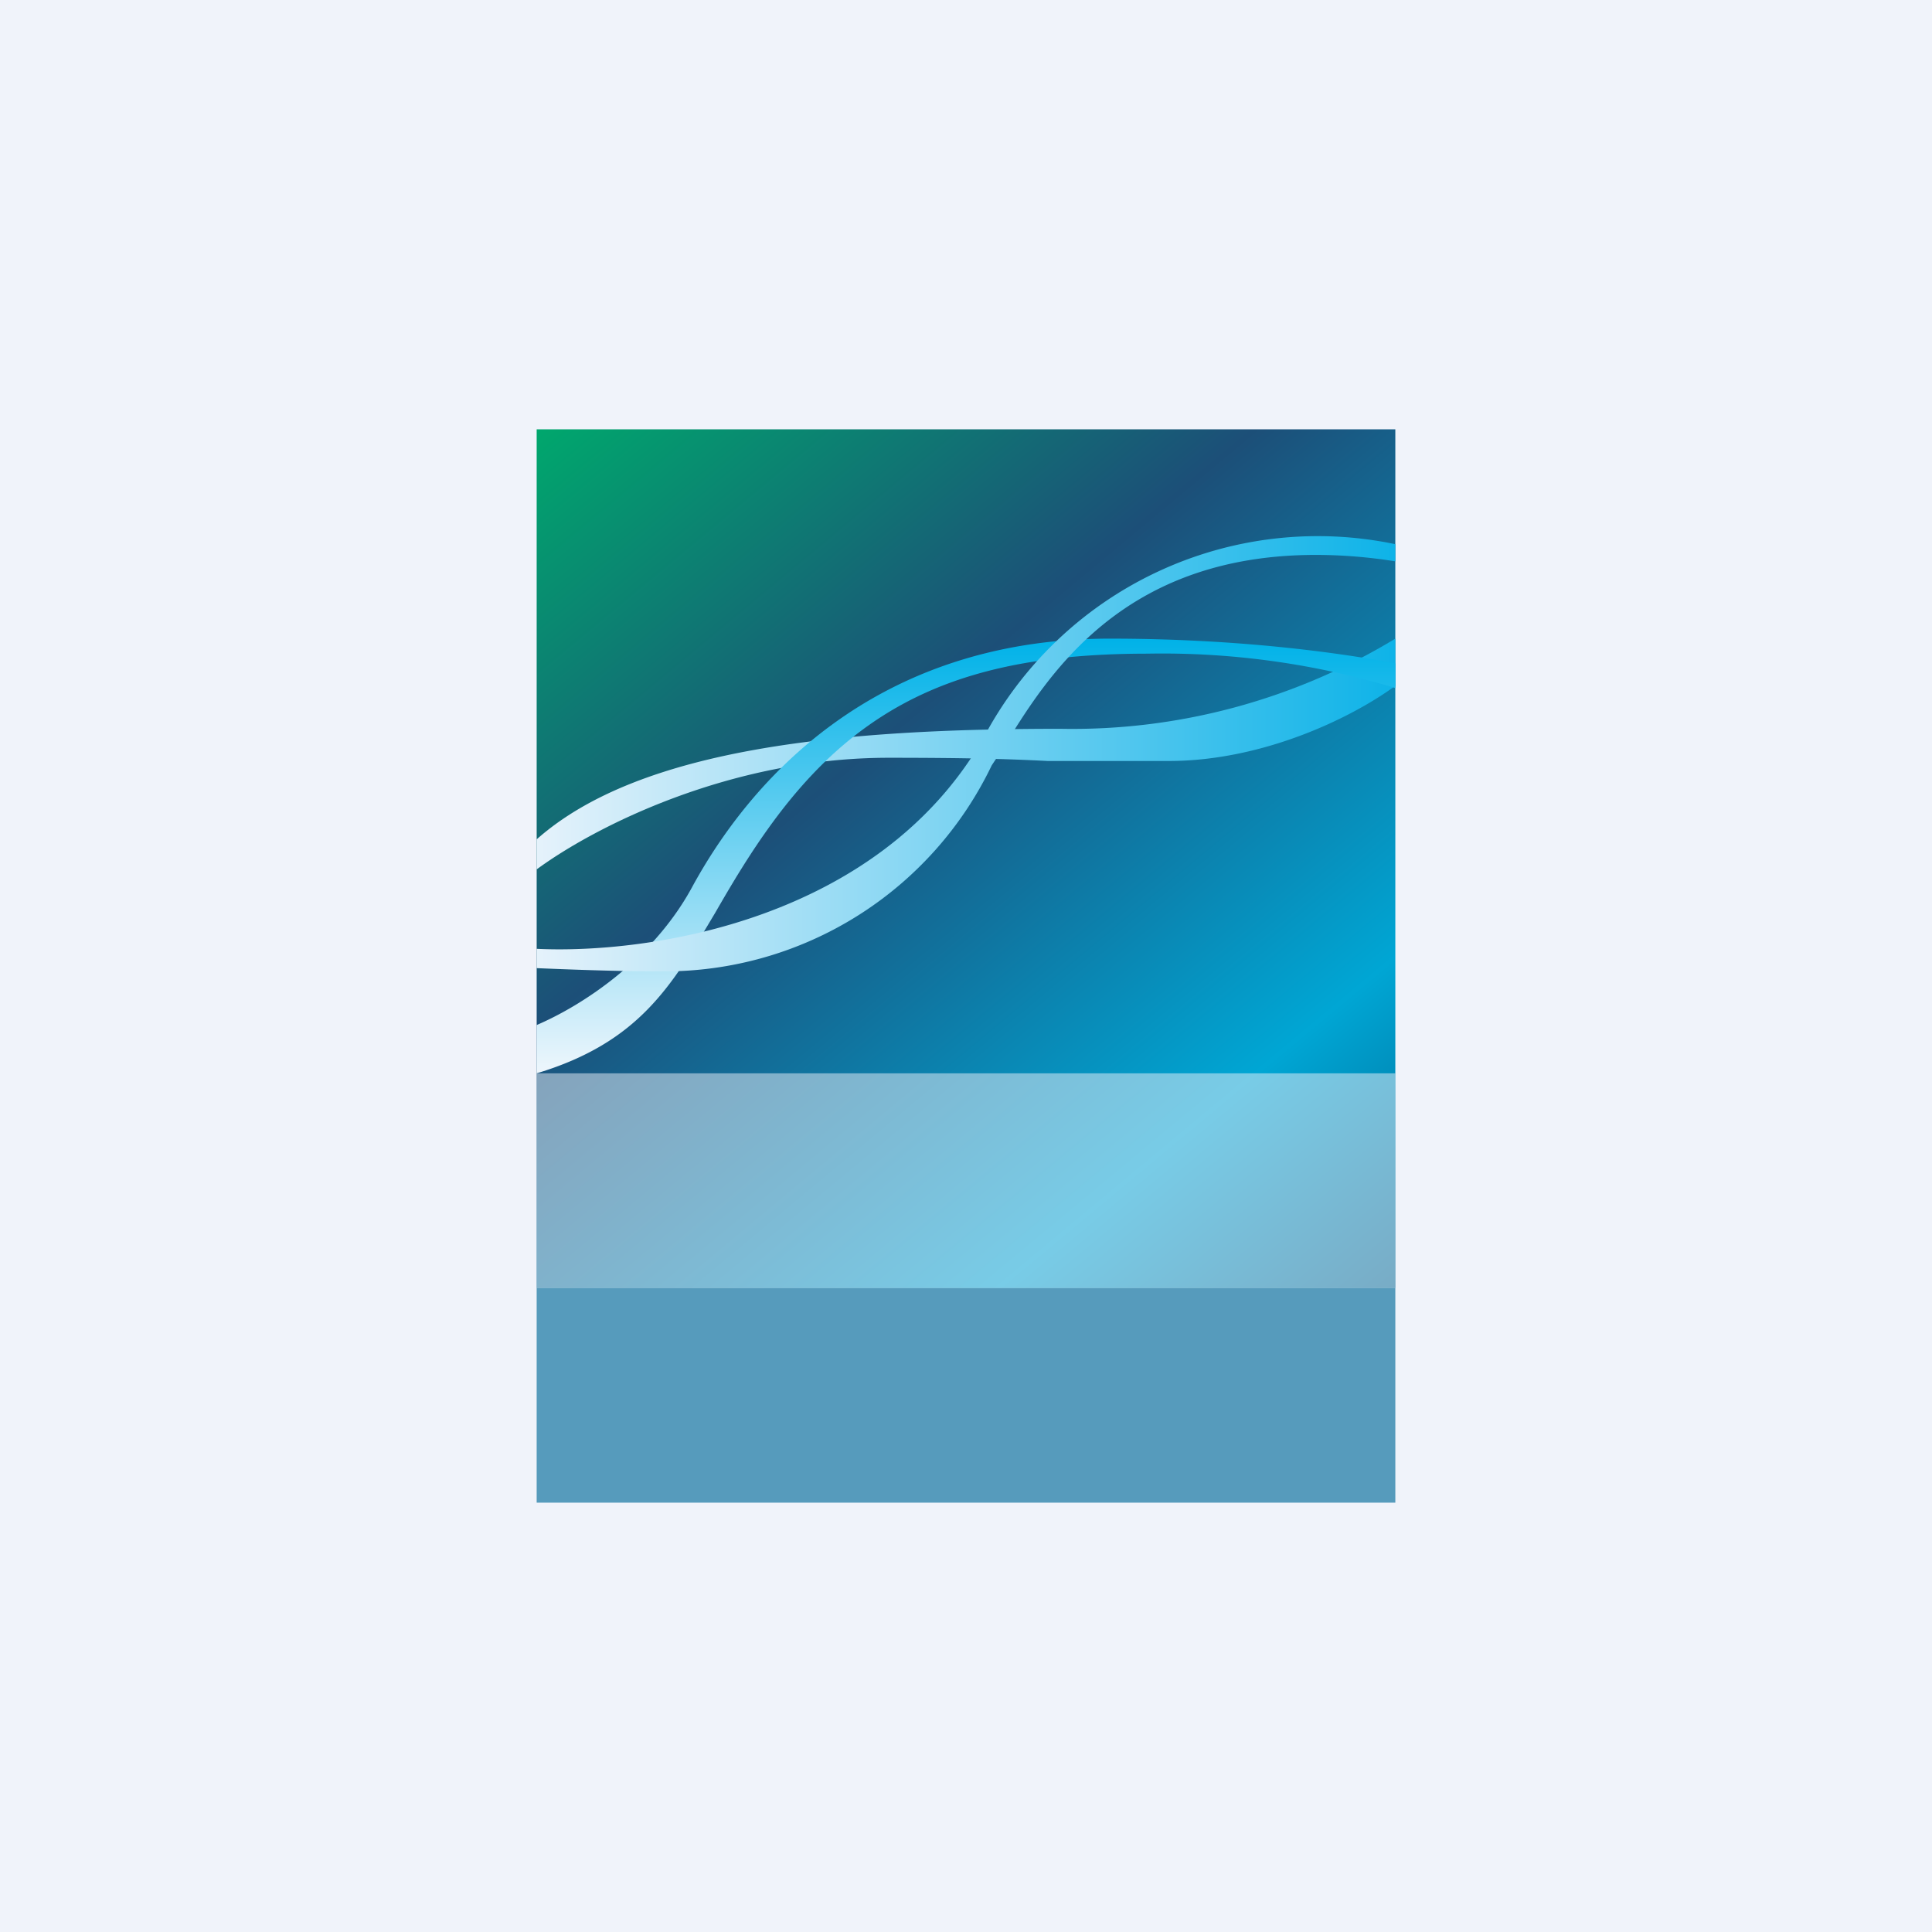 <!-- by TradingView --><svg width="18" height="18" viewBox="0 0 18 18" xmlns="http://www.w3.org/2000/svg"><path fill="#F0F3FA" d="M0 0h18v18H0z"/><path fill="url(#a)" d="M5 4h8v8H5z"/><path fill="#1577A2" fill-opacity=".7" d="M5 12h8v2H5z"/><path d="M5 8.1v-.28c.97-.86 2.87-1.03 4.88-1.03A5.8 5.8 0 0 0 13 5.95v.44c-.44.32-1.26.7-2.11.7H9.76c-.38-.02-.79-.03-1.48-.03-1.49 0-2.75.65-3.28 1.04Z" fill="url(#b)"/><path d="M5 10v-.45c.42-.18 1.07-.6 1.44-1.27.54-1 1.7-2.33 3.9-2.33 1.1 0 2.02.11 2.66.23v.23a7.5 7.5 0 0 0-2.31-.32c-1.67 0-2.66.44-3.49 1.57-.22.3-.39.59-.54.85-.4.67-.7 1.2-1.66 1.49Z" fill="url(#c)"/><path d="M5 9.02v-.18c1.04.05 3.18-.26 4.16-1.96A3.52 3.52 0 0 1 13 5.07v.16a4.7 4.7 0 0 0-.74-.06c-1.82 0-2.51 1.14-2.92 1.81l-.1.15a3.38 3.38 0 0 1-3.07 1.92c-.46 0-.92-.02-1.17-.03Z" fill="url(#d)"/><path fill="#F0F3FA" fill-opacity=".5" d="M5 10h8v2H5z"/><defs><linearGradient id="a" x1="5" y1="4" x2="12.21" y2="12.66" gradientUnits="userSpaceOnUse"><stop stop-color="#00A76D"/><stop offset=".38" stop-color="#1C4F78"/><stop offset=".79" stop-color="#00A6D4"/><stop offset="1" stop-color="#006692"/></linearGradient><linearGradient id="b" x1="13" y1="7.02" x2="5" y2="7.02" gradientUnits="userSpaceOnUse"><stop stop-color="#0EB3E8"/><stop offset="1" stop-color="#E5F2FB"/></linearGradient><linearGradient id="c" x1="9" y1="5.95" x2="9" y2="10" gradientUnits="userSpaceOnUse"><stop stop-color="#00B2E8"/><stop offset="1" stop-color="#EEF6FC"/></linearGradient><linearGradient id="d" x1="13" y1="7.02" x2="5" y2="7.02" gradientUnits="userSpaceOnUse"><stop stop-color="#0EB3E8"/><stop offset="1" stop-color="#E5F2FB"/></linearGradient></defs></svg>